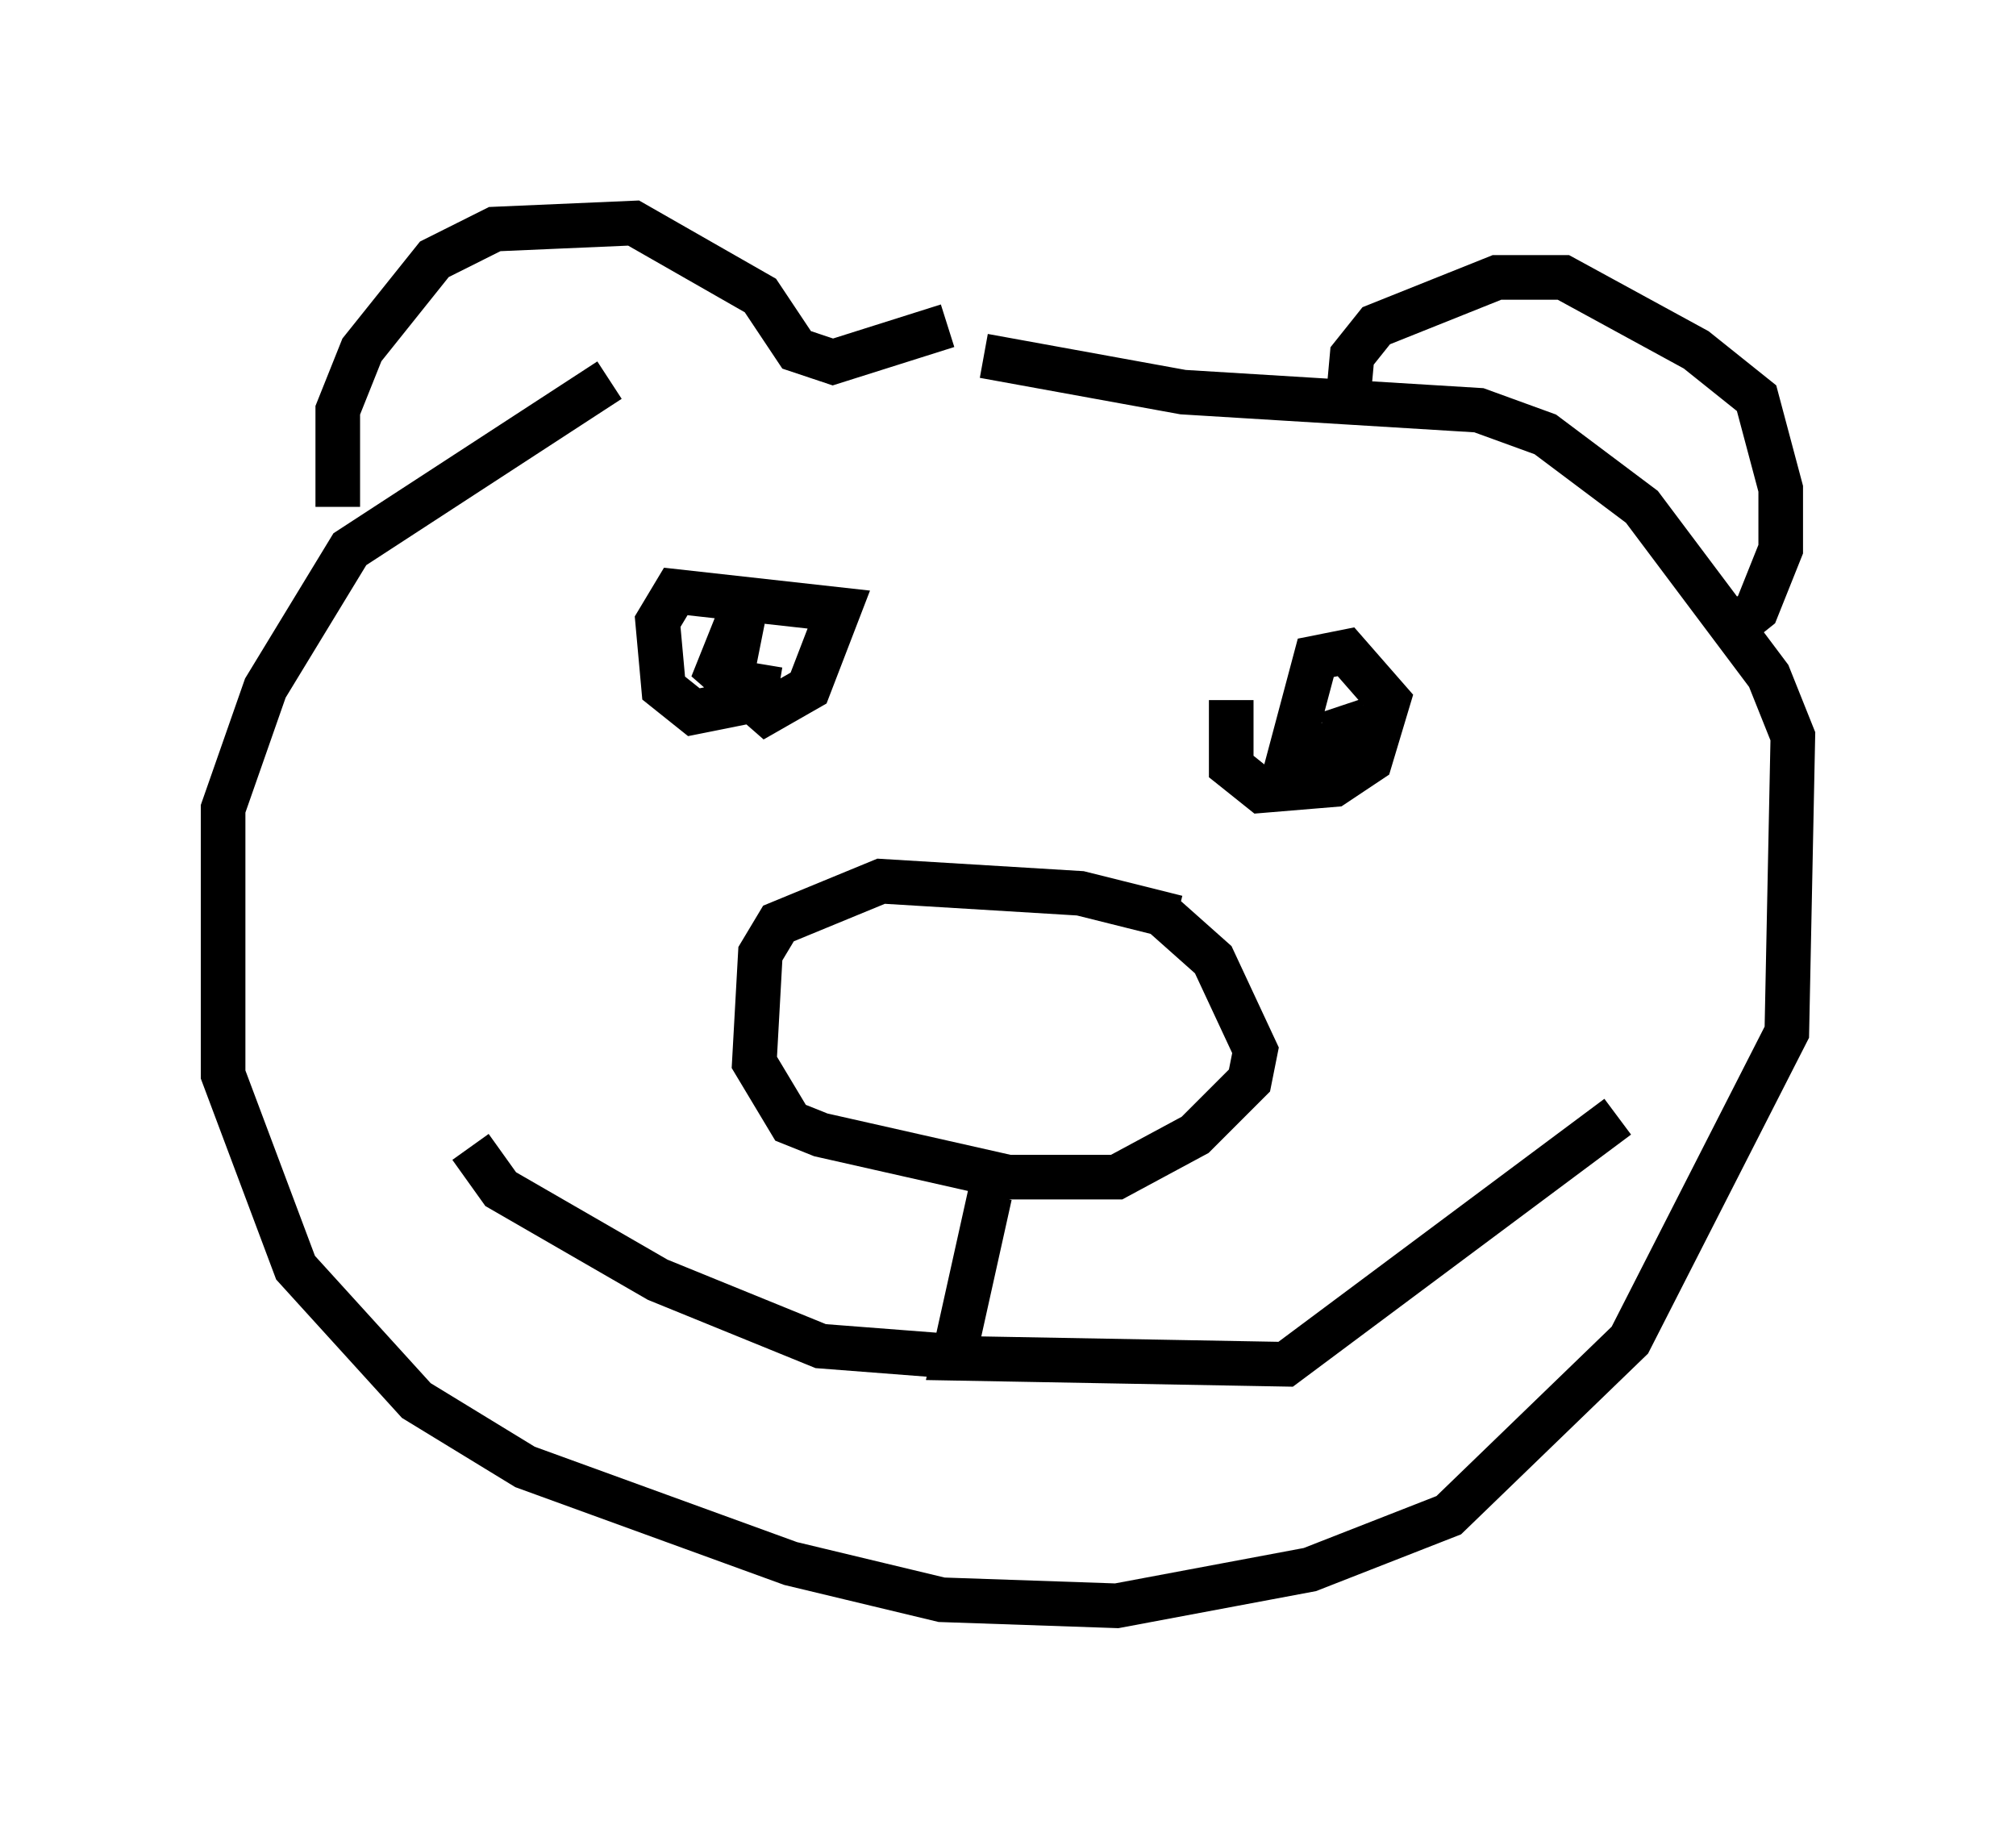 <?xml version="1.0" encoding="utf-8" ?>
<svg baseProfile="full" height="40.987" version="1.1" width="45.182" xmlns="http://www.w3.org/2000/svg" xmlns:ev="http://www.w3.org/2001/xml-events" xmlns:xlink="http://www.w3.org/1999/xlink"><defs /><rect fill="white" height="40.987" width="45.182" x="0" y="0" /><path d="M23.132, 8.248 m-9.472, 0.271 l-5.819, 3.789 -1.894, 3.112 l-0.947, 2.706 0.0, 5.954 l1.624, 4.33 2.706, 2.977 l2.436, 1.488 5.954, 2.165 l3.383, 0.812 3.924, 0.135 l4.33, -0.812 3.112, -1.218 l4.059, -3.924 3.518, -6.901 l0.135, -6.631 -0.541, -1.353 l-2.842, -3.789 -2.165, -1.624 l-1.488, -0.541 -6.631, -0.406 l-4.465, -0.812 m-14.479, 3.383 l0.0, -2.165 0.541, -1.353 l1.624, -2.03 1.353, -0.677 l3.112, -0.135 2.842, 1.624 l0.812, 1.218 0.812, 0.271 l2.571, -0.812 m8.931, 2.165 l0.135, -1.488 0.541, -0.677 l2.706, -1.083 1.488, 0.0 l2.977, 1.624 1.353, 1.083 l0.541, 2.03 0.0, 1.353 l-0.541, 1.353 -0.677, 0.541 m-12.314, 6.36 l-2.165, -0.541 -4.465, -0.271 l-2.3, 0.947 -0.406, 0.677 l-0.135, 2.436 0.812, 1.353 l0.677, 0.271 4.195, 0.947 l2.436, 0.0 1.759, -0.947 l1.218, -1.218 0.135, -0.677 l-0.947, -2.03 -1.218, -1.083 m-3.789, 6.36 l-0.812, 3.654 7.442, 0.135 l7.442, -5.548 m-14.344, 5.413 l-3.518, -0.271 -3.654, -1.488 l-3.518, -2.03 -0.677, -0.947 m6.495, -11.231 l-0.677, -0.135 -0.271, 0.677 l1.083, 0.947 0.947, -0.541 l0.677, -1.759 -3.654, -0.406 l-0.406, 0.677 0.135, 1.488 l0.677, 0.541 1.353, -0.271 l0.135, -0.812 m10.555, 0.812 l0.0, 1.488 0.677, 0.541 l1.624, -0.135 0.812, -0.541 l0.406, -1.353 -0.947, -1.083 l-0.677, 0.135 -0.541, 2.03 l1.353, -0.135 -0.271, -0.812 " fill="none" stroke="black" stroke-width="1" /></svg>